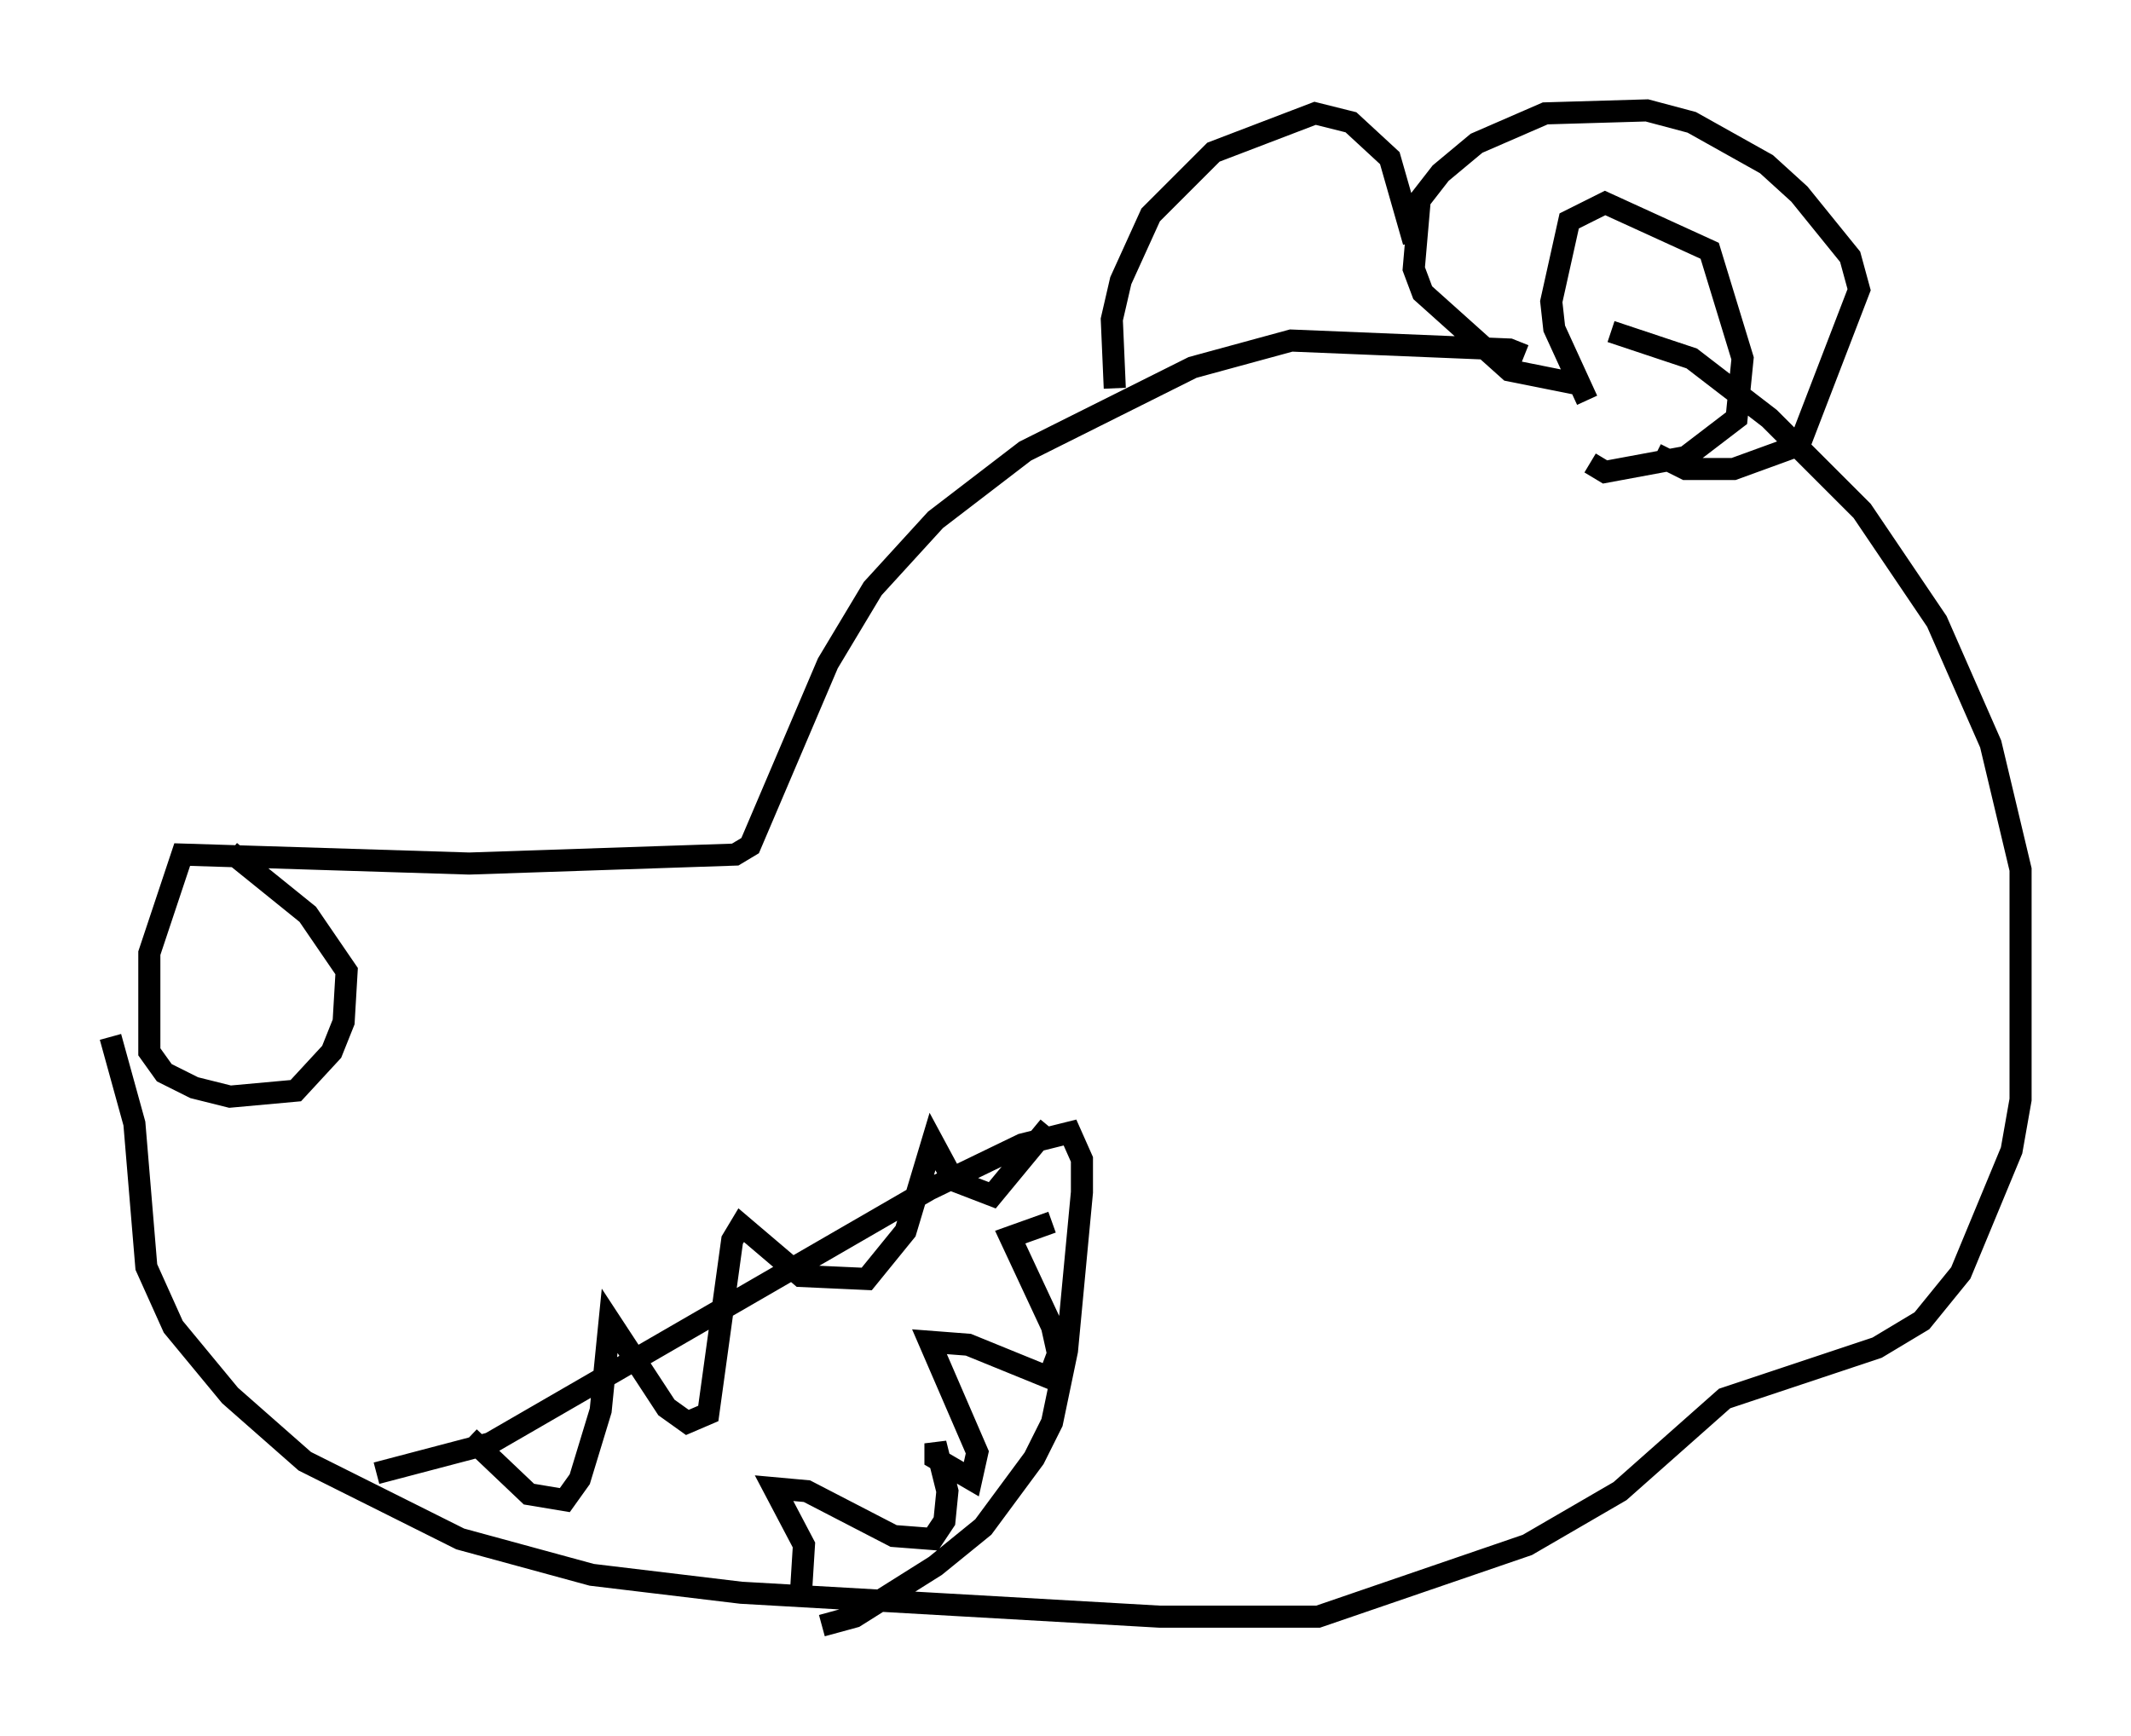 <?xml version="1.0" encoding="utf-8" ?>
<svg baseProfile="full" height="78.605" version="1.1" width="96.467" xmlns="http://www.w3.org/2000/svg" xmlns:ev="http://www.w3.org/2001/xml-events" xmlns:xlink="http://www.w3.org/1999/xlink"><defs /><rect fill="white" height="78.605" width="96.467" x="0" y="0" /><path d="M70.223, 17.72 m-1.218, -1.624 l-0.677, -0.271 -9.878, -0.406 l-4.465, 1.218 -7.578, 3.789 l-4.059, 3.112 -2.842, 3.112 l-2.03, 3.383 -3.518, 8.254 l-0.677, 0.406 -12.043, 0.406 l-12.99, -0.406 -1.488, 4.465 l0.0, 4.465 0.677, 0.947 l1.353, 0.677 1.624, 0.406 l2.977, -0.271 1.624, -1.759 l0.541, -1.353 0.135, -2.3 l-1.759, -2.571 -3.518, -2.842 m-5.413, 8.39 l1.083, 3.924 0.541, 6.495 l1.218, 2.706 2.571, 3.112 l3.383, 2.977 7.036, 3.518 l5.954, 1.624 6.766, 0.812 l18.944, 1.083 7.172, 0.0 l9.472, -3.248 4.195, -2.436 l4.736, -4.195 6.901, -2.3 l2.03, -1.218 1.759, -2.165 l2.3, -5.548 0.406, -2.3 l0.0, -10.419 -1.353, -5.683 l-2.436, -5.548 -3.383, -5.007 l-4.195, -4.195 -3.518, -2.706 l-3.654, -1.218 m-55.886, 51.691 l5.142, -1.353 19.892, -11.502 l4.195, -2.03 2.165, -0.541 l0.541, 1.218 0.0, 1.488 l-0.677, 7.172 -0.677, 3.248 l-0.812, 1.624 -2.3, 3.112 l-2.165, 1.759 -3.654, 2.3 l-1.488, 0.406 m-15.967, -8.525 l2.706, 2.571 1.624, 0.271 l0.677, -0.947 0.947, -3.112 l0.406, -4.059 2.571, 3.924 l0.947, 0.677 0.947, -0.406 l1.083, -7.848 0.406, -0.677 l2.706, 2.3 2.977, 0.135 l1.759, -2.165 1.218, -4.059 l0.947, 1.759 1.759, 0.677 l2.571, -3.112 m-11.231, 21.109 l0.135, -2.165 -1.353, -2.571 l1.488, 0.135 3.924, 2.03 l1.759, 0.135 0.541, -0.812 l0.135, -1.353 -0.541, -2.165 l0.0, 0.677 1.624, 0.947 l0.271, -1.218 -2.165, -5.007 l1.759, 0.135 3.654, 1.488 l0.406, -1.083 -0.271, -1.218 l-1.894, -4.059 1.894, -0.677 m24.086, -37.889 l-3.383, -0.677 -3.924, -3.518 l-0.406, -1.083 0.271, -3.112 l0.947, -1.218 1.624, -1.353 l3.112, -1.353 4.601, -0.135 l2.03, 0.541 3.383, 1.894 l1.488, 1.353 2.3, 2.842 l0.406, 1.488 -2.706, 7.036 l-2.977, 1.083 -2.165, 0.0 l-1.353, -0.677 m-3.112, -2.436 l-1.488, -3.248 -0.135, -1.218 l0.812, -3.654 1.624, -0.812 l4.736, 2.165 1.488, 4.871 l-0.271, 2.706 -2.3, 1.759 l-3.654, 0.677 -0.677, -0.406 m-7.984, -10.013 l-1.083, -3.789 -1.759, -1.624 l-1.624, -0.406 -4.601, 1.759 l-2.842, 2.842 -1.353, 2.977 l-0.406, 1.759 0.135, 3.112 " fill="none" stroke="black" stroke-width="1" /></svg>
